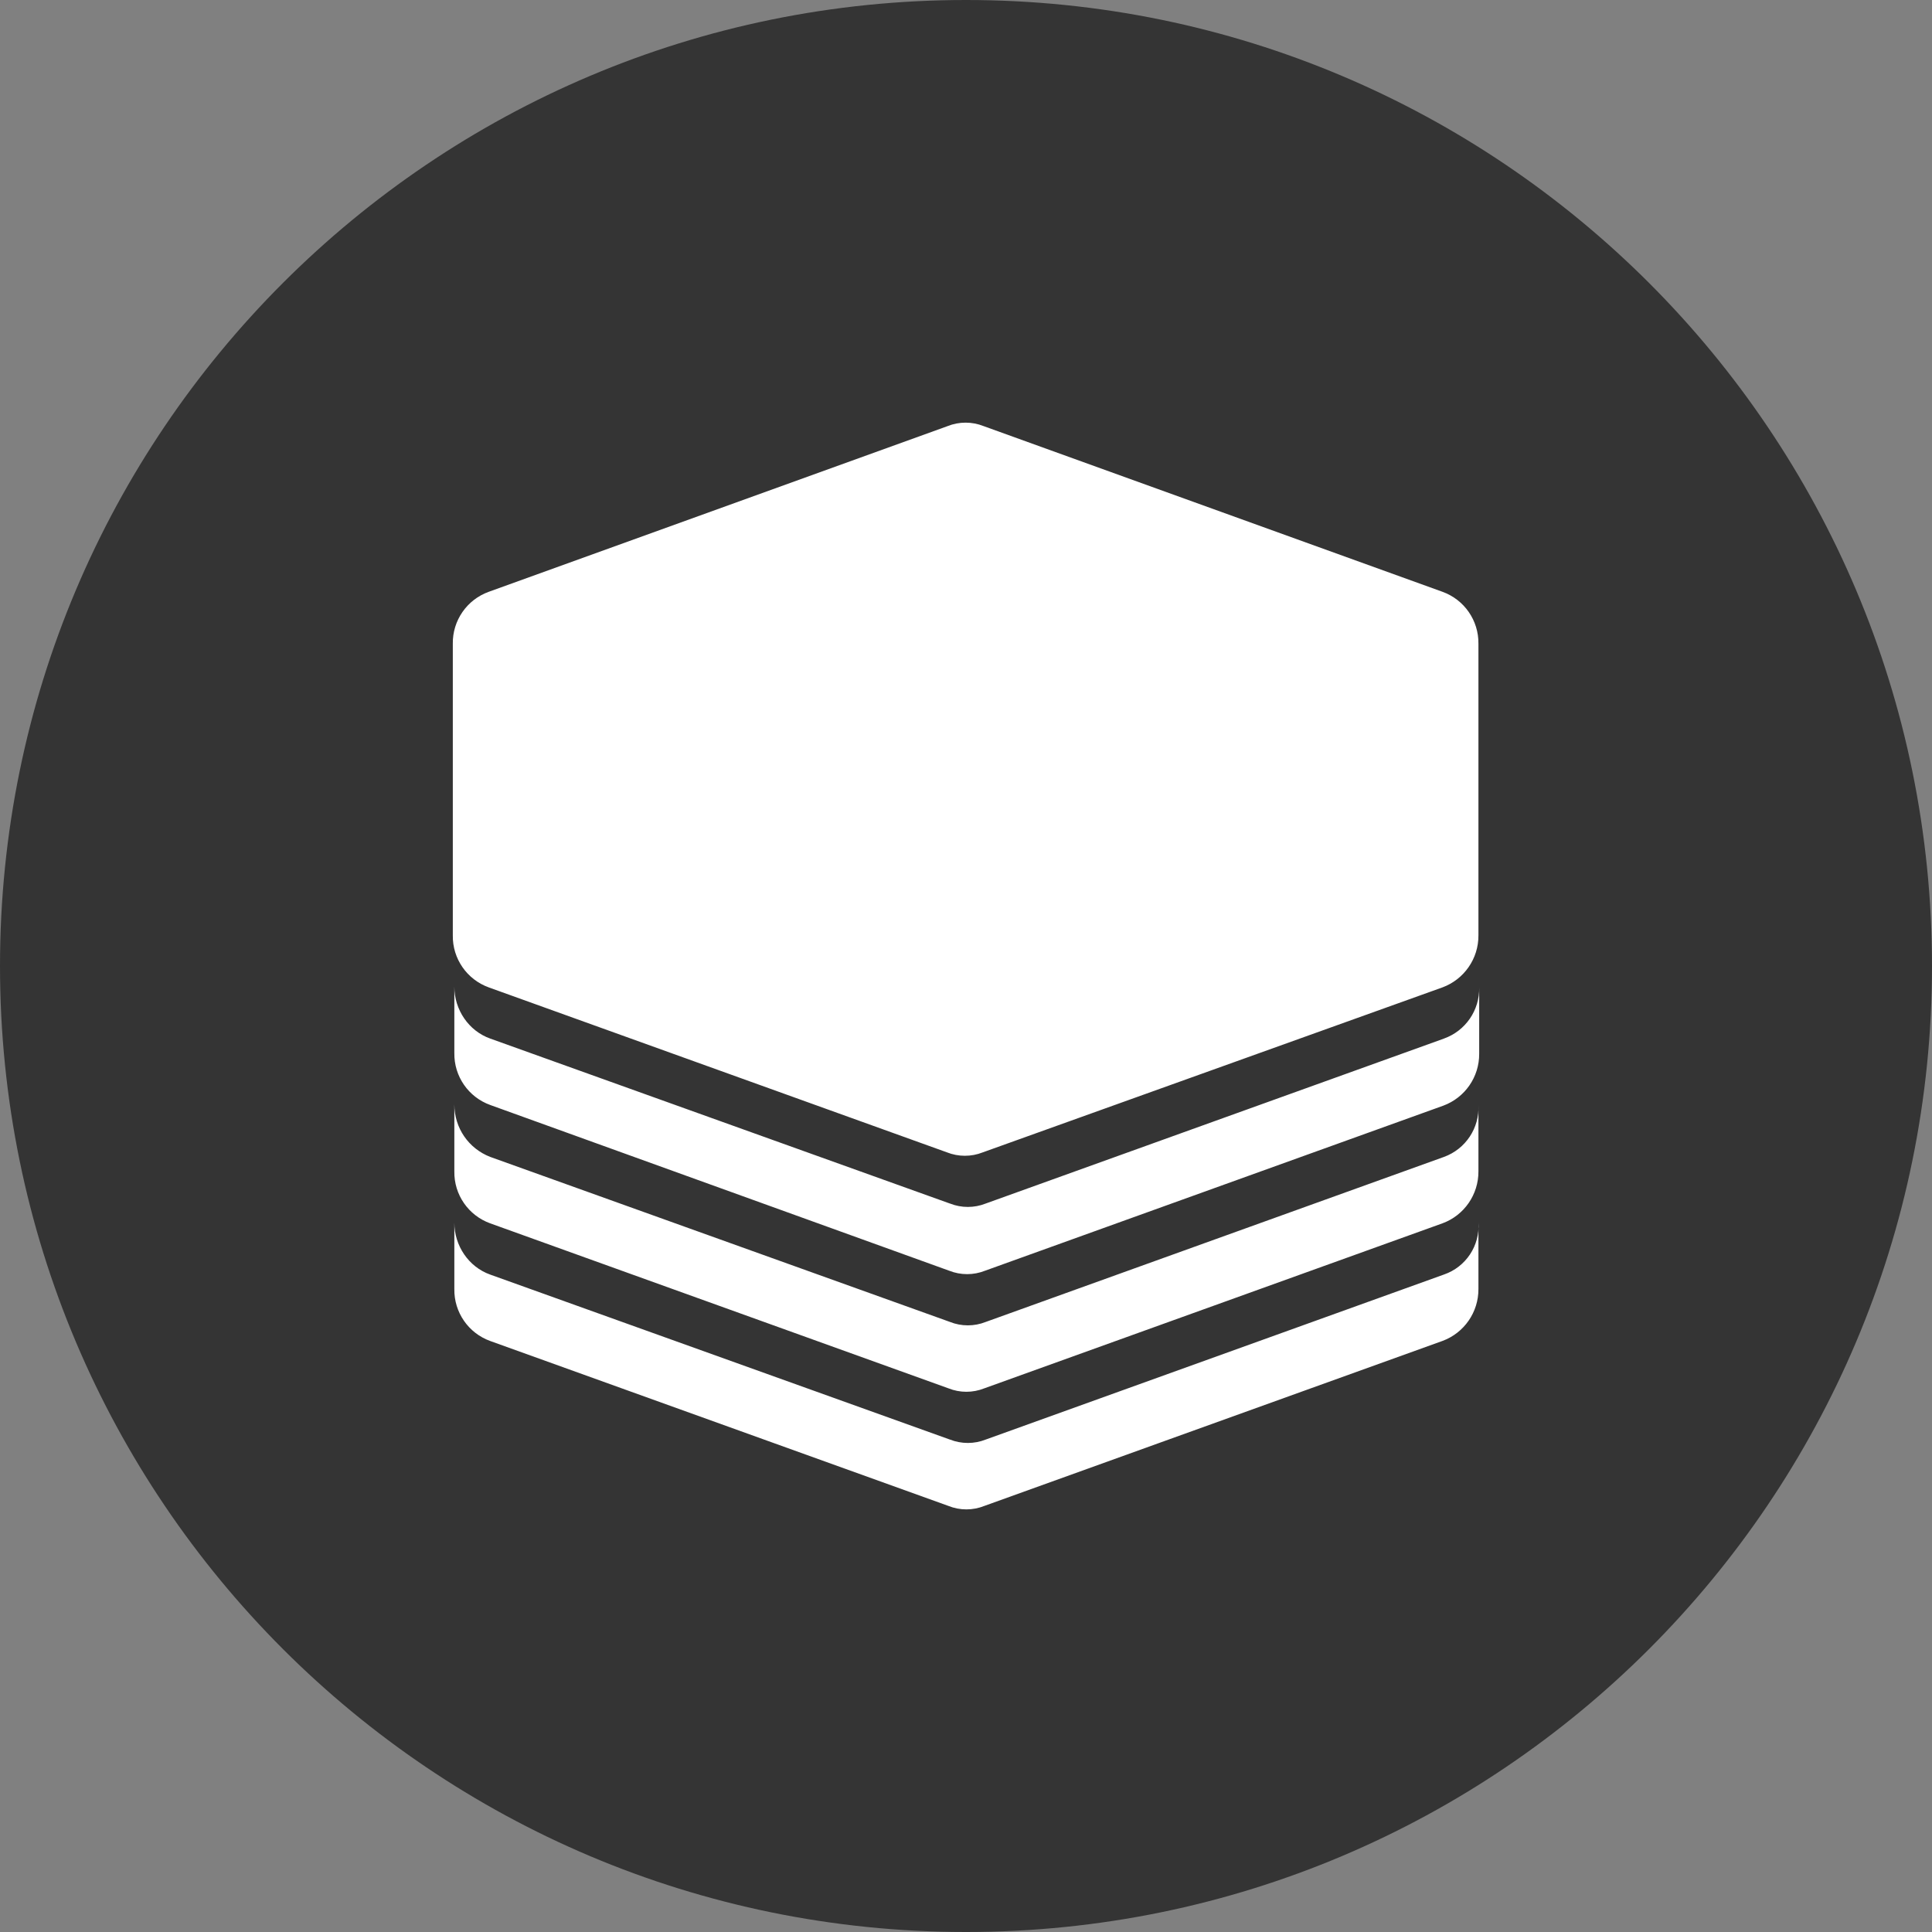<?xml version="1.0" encoding="UTF-8"?>
<svg xmlns="http://www.w3.org/2000/svg" xmlns:xlink="http://www.w3.org/1999/xlink" width="168pt" height="168pt" viewBox="0 0 168 168" version="1.1">
<rect x="0" y="0" width="168" height="168" fill="#808080" stroke="none"/>
<g id="surface971">
<path style=" stroke:none;fill-rule:nonzero;fill:rgb(20.392%,20.392%,20.392%);fill-opacity:1;" d="M 168 84 C 168 130.391 130.391 168 84 168 C 37.609 168 0 130.391 0 84 C 0 37.609 37.609 0 84 0 C 130.391 0 168 37.609 168 84 "/>
<path style=" stroke:none;fill-rule:nonzero;fill:rgb(100%,100%,100%);fill-opacity:1;" d="M 125.562 110.828 C 127.469 110.172 128.695 108.32 128.559 106.312 L 128.559 112.086 C 128.57 114.102 127.32 115.906 125.434 116.602 L 85.598 130.949 C 84.59 131.352 83.473 131.352 82.469 130.949 L 42.629 116.609 C 40.73 115.926 39.477 114.109 39.508 112.094 L 39.508 106.32 C 39.508 108.309 40.742 110.168 42.633 110.836 L 82.602 125.18 L 82.598 125.176 C 83.602 125.574 84.719 125.574 85.723 125.176 Z M 125.562 100.602 C 127.445 99.918 128.66 98.086 128.559 96.086 L 128.559 101.859 C 128.57 103.875 127.32 105.68 125.434 106.375 L 85.598 120.723 C 84.59 121.125 83.473 121.125 82.469 120.723 L 42.629 106.379 C 40.73 105.695 39.477 103.883 39.508 101.867 L 39.508 96.023 C 39.508 98.082 40.742 99.871 42.633 100.602 L 82.602 114.949 L 82.598 114.949 C 83.602 115.348 84.719 115.348 85.723 114.949 Z M 125.562 90.312 L 125.562 90.309 C 127.438 89.641 128.668 87.848 128.625 85.859 L 128.625 91.633 C 128.637 93.648 127.387 95.453 125.496 96.148 L 85.66 110.496 C 84.656 110.895 83.539 110.895 82.535 110.496 L 42.629 96.086 C 40.73 95.402 39.477 93.59 39.508 91.57 L 39.508 85.797 C 39.508 87.785 40.742 89.645 42.633 90.312 L 82.602 104.656 L 82.598 104.652 C 83.602 105.051 84.719 105.051 85.723 104.652 Z M 39.375 55.977 C 39.344 53.957 40.602 52.145 42.5 51.461 L 82.406 37.051 L 82.402 37.051 C 83.406 36.652 84.523 36.652 85.527 37.051 L 125.434 51.461 C 127.332 52.145 128.586 53.957 128.559 55.977 L 128.559 81.344 C 128.57 83.355 127.32 85.16 125.434 85.859 L 85.465 100.203 C 84.461 100.602 83.344 100.602 82.34 100.203 L 42.496 85.859 L 42.5 85.859 C 40.602 85.176 39.344 83.359 39.375 81.344 Z M 39.375 55.977 "/>
</g>
</svg>
